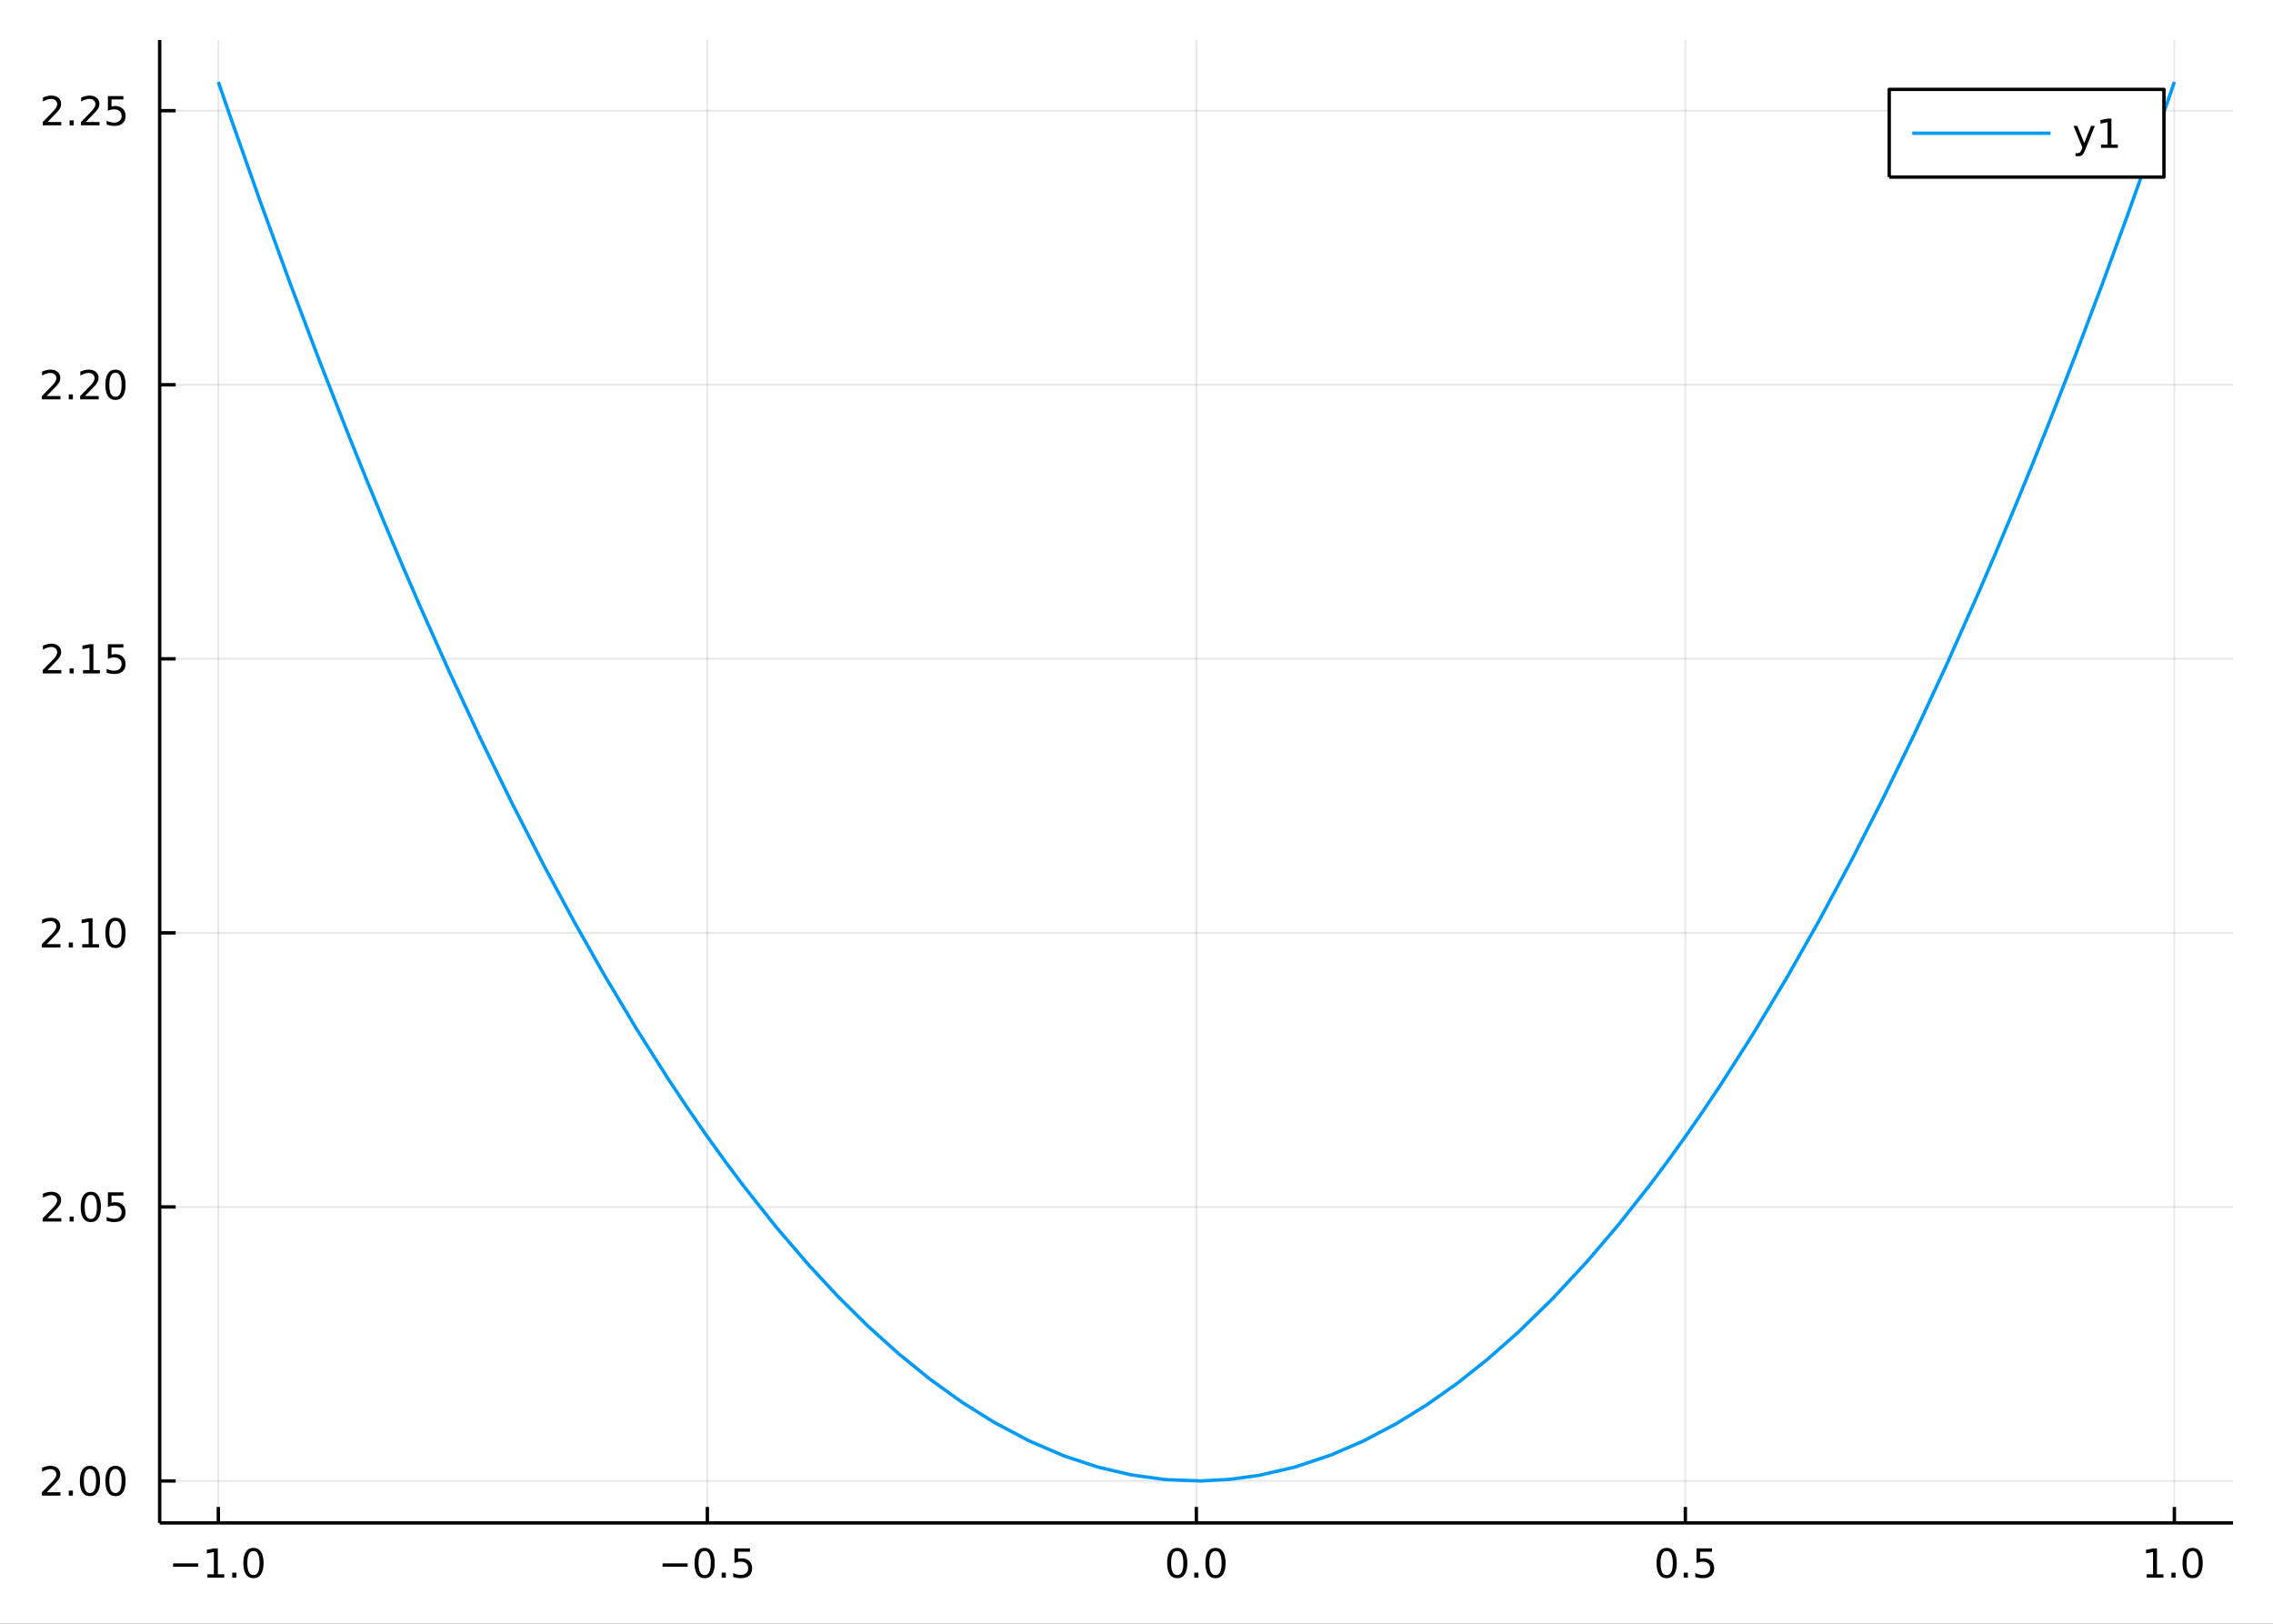 <?xml version="1.0" encoding="utf-8"?>
<svg xmlns="http://www.w3.org/2000/svg" xmlns:xlink="http://www.w3.org/1999/xlink" width="672" height="480" viewBox="0 0 2688 1920">
<rect x="0" y="0" width="2688" height="1920" fill="#333333" stroke="none"/>
<defs>
  <clipPath id="clip980">
    <rect x="0" y="0" width="2688" height="1920"/>
  </clipPath>
</defs>
<path clip-path="url(#clip980)" d="
M0 1920 L2688 1920 L2688 0 L0 0  Z
  " fill="#ffffff" fill-rule="evenodd" fill-opacity="1"/>
<defs>
  <clipPath id="clip981">
    <rect x="537" y="0" width="1883" height="1883"/>
  </clipPath>
</defs>
<path clip-path="url(#clip980)" d="
M188.807 1800.78 L2640.76 1800.78 L2640.76 47.244 L188.807 47.244  Z
  " fill="#ffffff" fill-rule="evenodd" fill-opacity="1"/>
<defs>
  <clipPath id="clip982">
    <rect x="188" y="47" width="2453" height="1755"/>
  </clipPath>
</defs>
<polyline clip-path="url(#clip982)" style="stroke:#000000; stroke-linecap:butt; stroke-linejoin:round; stroke-width:2; stroke-opacity:0.1; fill:none" points="
  258.202,1800.78 258.202,47.244 
  "/>
<polyline clip-path="url(#clip982)" style="stroke:#000000; stroke-linecap:butt; stroke-linejoin:round; stroke-width:2; stroke-opacity:0.1; fill:none" points="
  836.491,1800.78 836.491,47.244 
  "/>
<polyline clip-path="url(#clip982)" style="stroke:#000000; stroke-linecap:butt; stroke-linejoin:round; stroke-width:2; stroke-opacity:0.1; fill:none" points="
  1414.78,1800.78 1414.78,47.244 
  "/>
<polyline clip-path="url(#clip982)" style="stroke:#000000; stroke-linecap:butt; stroke-linejoin:round; stroke-width:2; stroke-opacity:0.1; fill:none" points="
  1993.07,1800.78 1993.07,47.244 
  "/>
<polyline clip-path="url(#clip982)" style="stroke:#000000; stroke-linecap:butt; stroke-linejoin:round; stroke-width:2; stroke-opacity:0.1; fill:none" points="
  2571.36,1800.78 2571.36,47.244 
  "/>
<polyline clip-path="url(#clip980)" style="stroke:#000000; stroke-linecap:butt; stroke-linejoin:round; stroke-width:4; stroke-opacity:1; fill:none" points="
  188.807,1800.78 2640.76,1800.78 
  "/>
<polyline clip-path="url(#clip980)" style="stroke:#000000; stroke-linecap:butt; stroke-linejoin:round; stroke-width:4; stroke-opacity:1; fill:none" points="
  258.202,1800.78 258.202,1781.88 
  "/>
<polyline clip-path="url(#clip980)" style="stroke:#000000; stroke-linecap:butt; stroke-linejoin:round; stroke-width:4; stroke-opacity:1; fill:none" points="
  836.491,1800.78 836.491,1781.88 
  "/>
<polyline clip-path="url(#clip980)" style="stroke:#000000; stroke-linecap:butt; stroke-linejoin:round; stroke-width:4; stroke-opacity:1; fill:none" points="
  1414.78,1800.78 1414.78,1781.88 
  "/>
<polyline clip-path="url(#clip980)" style="stroke:#000000; stroke-linecap:butt; stroke-linejoin:round; stroke-width:4; stroke-opacity:1; fill:none" points="
  1993.07,1800.78 1993.07,1781.88 
  "/>
<polyline clip-path="url(#clip980)" style="stroke:#000000; stroke-linecap:butt; stroke-linejoin:round; stroke-width:4; stroke-opacity:1; fill:none" points="
  2571.36,1800.78 2571.36,1781.88 
  "/>
<path clip-path="url(#clip980)" d="M204.73 1848.65 L234.405 1848.65 L234.405 1852.59 L204.73 1852.59 L204.73 1848.65 Z" fill="#000000" fill-rule="evenodd" fill-opacity="1" /><path clip-path="url(#clip980)" d="M245.308 1861.55 L252.947 1861.55 L252.947 1835.18 L244.637 1836.85 L244.637 1832.59 L252.901 1830.92 L257.577 1830.92 L257.577 1861.55 L265.215 1861.55 L265.215 1865.48 L245.308 1865.48 L245.308 1861.55 Z" fill="#000000" fill-rule="evenodd" fill-opacity="1" /><path clip-path="url(#clip980)" d="M274.66 1859.6 L279.544 1859.6 L279.544 1865.48 L274.66 1865.48 L274.66 1859.6 Z" fill="#000000" fill-rule="evenodd" fill-opacity="1" /><path clip-path="url(#clip980)" d="M299.729 1834 Q296.118 1834 294.289 1837.57 Q292.484 1841.11 292.484 1848.24 Q292.484 1855.34 294.289 1858.91 Q296.118 1862.45 299.729 1862.45 Q303.363 1862.45 305.169 1858.91 Q306.998 1855.34 306.998 1848.24 Q306.998 1841.11 305.169 1837.57 Q303.363 1834 299.729 1834 M299.729 1830.3 Q305.539 1830.3 308.595 1834.9 Q311.674 1839.49 311.674 1848.24 Q311.674 1856.96 308.595 1861.57 Q305.539 1866.15 299.729 1866.15 Q293.919 1866.15 290.84 1861.57 Q287.785 1856.96 287.785 1848.24 Q287.785 1839.49 290.84 1834.9 Q293.919 1830.3 299.729 1830.3 Z" fill="#000000" fill-rule="evenodd" fill-opacity="1" /><path clip-path="url(#clip980)" d="M783.517 1848.65 L813.193 1848.65 L813.193 1852.59 L783.517 1852.59 L783.517 1848.65 Z" fill="#000000" fill-rule="evenodd" fill-opacity="1" /><path clip-path="url(#clip980)" d="M833.285 1834 Q829.674 1834 827.846 1837.57 Q826.04 1841.11 826.04 1848.24 Q826.04 1855.34 827.846 1858.91 Q829.674 1862.45 833.285 1862.45 Q836.92 1862.45 838.725 1858.91 Q840.554 1855.34 840.554 1848.24 Q840.554 1841.11 838.725 1837.57 Q836.92 1834 833.285 1834 M833.285 1830.3 Q839.096 1830.3 842.151 1834.9 Q845.23 1839.49 845.23 1848.24 Q845.23 1856.96 842.151 1861.57 Q839.096 1866.15 833.285 1866.15 Q827.475 1866.15 824.397 1861.57 Q821.341 1856.96 821.341 1848.24 Q821.341 1839.49 824.397 1834.9 Q827.475 1830.3 833.285 1830.3 Z" fill="#000000" fill-rule="evenodd" fill-opacity="1" /><path clip-path="url(#clip980)" d="M853.447 1859.6 L858.332 1859.6 L858.332 1865.48 L853.447 1865.48 L853.447 1859.6 Z" fill="#000000" fill-rule="evenodd" fill-opacity="1" /><path clip-path="url(#clip980)" d="M868.563 1830.92 L886.919 1830.92 L886.919 1834.86 L872.845 1834.86 L872.845 1843.33 Q873.864 1842.98 874.882 1842.82 Q875.901 1842.64 876.919 1842.64 Q882.706 1842.64 886.086 1845.81 Q889.466 1848.98 889.466 1854.4 Q889.466 1859.97 885.994 1863.08 Q882.521 1866.15 876.202 1866.15 Q874.026 1866.15 871.757 1865.78 Q869.512 1865.41 867.105 1864.67 L867.105 1859.97 Q869.188 1861.11 871.41 1861.66 Q873.632 1862.22 876.109 1862.22 Q880.114 1862.22 882.452 1860.11 Q884.79 1858.01 884.79 1854.4 Q884.79 1850.78 882.452 1848.68 Q880.114 1846.57 876.109 1846.57 Q874.234 1846.57 872.359 1846.99 Q870.507 1847.4 868.563 1848.28 L868.563 1830.92 Z" fill="#000000" fill-rule="evenodd" fill-opacity="1" /><path clip-path="url(#clip980)" d="M1392.17 1834 Q1388.55 1834 1386.73 1837.57 Q1384.92 1841.11 1384.92 1848.24 Q1384.92 1855.34 1386.73 1858.91 Q1388.55 1862.45 1392.17 1862.45 Q1395.8 1862.45 1397.61 1858.91 Q1399.43 1855.34 1399.43 1848.24 Q1399.43 1841.11 1397.61 1837.57 Q1395.8 1834 1392.17 1834 M1392.17 1830.3 Q1397.98 1830.3 1401.03 1834.9 Q1404.11 1839.49 1404.11 1848.24 Q1404.11 1856.96 1401.03 1861.57 Q1397.98 1866.15 1392.17 1866.15 Q1386.36 1866.15 1383.28 1861.57 Q1380.22 1856.96 1380.22 1848.24 Q1380.22 1839.49 1383.28 1834.9 Q1386.36 1830.3 1392.17 1830.3 Z" fill="#000000" fill-rule="evenodd" fill-opacity="1" /><path clip-path="url(#clip980)" d="M1412.33 1859.6 L1417.21 1859.6 L1417.21 1865.48 L1412.33 1865.48 L1412.33 1859.6 Z" fill="#000000" fill-rule="evenodd" fill-opacity="1" /><path clip-path="url(#clip980)" d="M1437.4 1834 Q1433.79 1834 1431.96 1837.57 Q1430.15 1841.11 1430.15 1848.24 Q1430.15 1855.34 1431.96 1858.91 Q1433.79 1862.45 1437.4 1862.45 Q1441.03 1862.45 1442.84 1858.91 Q1444.67 1855.34 1444.67 1848.24 Q1444.67 1841.11 1442.84 1837.57 Q1441.03 1834 1437.4 1834 M1437.4 1830.3 Q1443.21 1830.3 1446.26 1834.9 Q1449.34 1839.49 1449.34 1848.24 Q1449.34 1856.96 1446.26 1861.57 Q1443.21 1866.15 1437.4 1866.15 Q1431.59 1866.15 1428.51 1861.57 Q1425.45 1856.96 1425.45 1848.24 Q1425.45 1839.49 1428.51 1834.9 Q1431.59 1830.3 1437.4 1830.3 Z" fill="#000000" fill-rule="evenodd" fill-opacity="1" /><path clip-path="url(#clip980)" d="M1970.95 1834 Q1967.34 1834 1965.51 1837.57 Q1963.71 1841.11 1963.71 1848.24 Q1963.71 1855.34 1965.51 1858.91 Q1967.34 1862.45 1970.95 1862.45 Q1974.59 1862.45 1976.39 1858.91 Q1978.22 1855.34 1978.22 1848.24 Q1978.22 1841.11 1976.39 1837.57 Q1974.59 1834 1970.95 1834 M1970.95 1830.3 Q1976.76 1830.3 1979.82 1834.9 Q1982.9 1839.49 1982.9 1848.24 Q1982.9 1856.96 1979.82 1861.57 Q1976.76 1866.15 1970.95 1866.15 Q1965.14 1866.15 1962.06 1861.57 Q1959.01 1856.96 1959.01 1848.24 Q1959.01 1839.49 1962.06 1834.9 Q1965.14 1830.3 1970.95 1830.3 Z" fill="#000000" fill-rule="evenodd" fill-opacity="1" /><path clip-path="url(#clip980)" d="M1991.12 1859.6 L1996 1859.6 L1996 1865.48 L1991.12 1865.48 L1991.12 1859.6 Z" fill="#000000" fill-rule="evenodd" fill-opacity="1" /><path clip-path="url(#clip980)" d="M2006.23 1830.92 L2024.59 1830.92 L2024.59 1834.86 L2010.51 1834.86 L2010.51 1843.33 Q2011.53 1842.98 2012.55 1842.82 Q2013.57 1842.64 2014.59 1842.64 Q2020.37 1842.64 2023.75 1845.81 Q2027.13 1848.98 2027.13 1854.4 Q2027.13 1859.97 2023.66 1863.08 Q2020.19 1866.15 2013.87 1866.15 Q2011.69 1866.15 2009.43 1865.78 Q2007.18 1865.41 2004.77 1864.67 L2004.77 1859.97 Q2006.86 1861.11 2009.08 1861.66 Q2011.3 1862.22 2013.78 1862.22 Q2017.78 1862.22 2020.12 1860.11 Q2022.46 1858.01 2022.46 1854.4 Q2022.46 1850.78 2020.12 1848.68 Q2017.78 1846.57 2013.78 1846.57 Q2011.9 1846.57 2010.03 1846.99 Q2008.18 1847.4 2006.23 1848.28 L2006.23 1830.92 Z" fill="#000000" fill-rule="evenodd" fill-opacity="1" /><path clip-path="url(#clip980)" d="M2538.51 1861.55 L2546.15 1861.55 L2546.15 1835.18 L2537.84 1836.85 L2537.84 1832.59 L2546.11 1830.92 L2550.78 1830.92 L2550.78 1861.55 L2558.42 1861.55 L2558.42 1865.48 L2538.51 1865.48 L2538.51 1861.55 Z" fill="#000000" fill-rule="evenodd" fill-opacity="1" /><path clip-path="url(#clip980)" d="M2567.87 1859.6 L2572.75 1859.6 L2572.75 1865.48 L2567.87 1865.48 L2567.87 1859.6 Z" fill="#000000" fill-rule="evenodd" fill-opacity="1" /><path clip-path="url(#clip980)" d="M2592.94 1834 Q2589.32 1834 2587.5 1837.57 Q2585.69 1841.11 2585.69 1848.24 Q2585.69 1855.34 2587.5 1858.91 Q2589.32 1862.45 2592.94 1862.45 Q2596.57 1862.45 2598.37 1858.91 Q2600.2 1855.34 2600.2 1848.24 Q2600.2 1841.11 2598.37 1837.57 Q2596.57 1834 2592.94 1834 M2592.94 1830.3 Q2598.75 1830.3 2601.8 1834.9 Q2604.88 1839.49 2604.88 1848.24 Q2604.88 1856.96 2601.8 1861.57 Q2598.75 1866.15 2592.94 1866.15 Q2587.12 1866.15 2584.05 1861.57 Q2580.99 1856.96 2580.99 1848.24 Q2580.99 1839.49 2584.05 1834.9 Q2587.12 1830.3 2592.94 1830.3 Z" fill="#000000" fill-rule="evenodd" fill-opacity="1" /><polyline clip-path="url(#clip982)" style="stroke:#000000; stroke-linecap:butt; stroke-linejoin:round; stroke-width:2; stroke-opacity:0.1; fill:none" points="
  188.807,1751.18 2640.76,1751.18 
  "/>
<polyline clip-path="url(#clip982)" style="stroke:#000000; stroke-linecap:butt; stroke-linejoin:round; stroke-width:2; stroke-opacity:0.1; fill:none" points="
  188.807,1427.13 2640.76,1427.13 
  "/>
<polyline clip-path="url(#clip982)" style="stroke:#000000; stroke-linecap:butt; stroke-linejoin:round; stroke-width:2; stroke-opacity:0.1; fill:none" points="
  188.807,1103.07 2640.76,1103.07 
  "/>
<polyline clip-path="url(#clip982)" style="stroke:#000000; stroke-linecap:butt; stroke-linejoin:round; stroke-width:2; stroke-opacity:0.1; fill:none" points="
  188.807,779.02 2640.76,779.02 
  "/>
<polyline clip-path="url(#clip982)" style="stroke:#000000; stroke-linecap:butt; stroke-linejoin:round; stroke-width:2; stroke-opacity:0.1; fill:none" points="
  188.807,454.965 2640.76,454.965 
  "/>
<polyline clip-path="url(#clip982)" style="stroke:#000000; stroke-linecap:butt; stroke-linejoin:round; stroke-width:2; stroke-opacity:0.1; fill:none" points="
  188.807,130.911 2640.76,130.911 
  "/>
<polyline clip-path="url(#clip980)" style="stroke:#000000; stroke-linecap:butt; stroke-linejoin:round; stroke-width:4; stroke-opacity:1; fill:none" points="
  188.807,1800.78 188.807,47.244 
  "/>
<polyline clip-path="url(#clip980)" style="stroke:#000000; stroke-linecap:butt; stroke-linejoin:round; stroke-width:4; stroke-opacity:1; fill:none" points="
  188.807,1751.18 207.704,1751.18 
  "/>
<polyline clip-path="url(#clip980)" style="stroke:#000000; stroke-linecap:butt; stroke-linejoin:round; stroke-width:4; stroke-opacity:1; fill:none" points="
  188.807,1427.13 207.704,1427.13 
  "/>
<polyline clip-path="url(#clip980)" style="stroke:#000000; stroke-linecap:butt; stroke-linejoin:round; stroke-width:4; stroke-opacity:1; fill:none" points="
  188.807,1103.07 207.704,1103.07 
  "/>
<polyline clip-path="url(#clip980)" style="stroke:#000000; stroke-linecap:butt; stroke-linejoin:round; stroke-width:4; stroke-opacity:1; fill:none" points="
  188.807,779.02 207.704,779.02 
  "/>
<polyline clip-path="url(#clip980)" style="stroke:#000000; stroke-linecap:butt; stroke-linejoin:round; stroke-width:4; stroke-opacity:1; fill:none" points="
  188.807,454.965 207.704,454.965 
  "/>
<polyline clip-path="url(#clip980)" style="stroke:#000000; stroke-linecap:butt; stroke-linejoin:round; stroke-width:4; stroke-opacity:1; fill:none" points="
  188.807,130.911 207.704,130.911 
  "/>
<path clip-path="url(#clip980)" d="M55.177 1764.53 L71.496 1764.53 L71.496 1768.46 L49.552 1768.46 L49.552 1764.53 Q52.214 1761.77 56.797 1757.15 Q61.404 1752.49 62.584 1751.15 Q64.83 1748.63 65.709 1746.89 Q66.612 1745.13 66.612 1743.44 Q66.612 1740.69 64.668 1738.95 Q62.746 1737.21 59.645 1737.21 Q57.446 1737.21 54.992 1737.98 Q52.561 1738.74 49.784 1740.29 L49.784 1735.57 Q52.608 1734.44 55.061 1733.86 Q57.515 1733.28 59.552 1733.28 Q64.922 1733.28 68.117 1735.96 Q71.311 1738.65 71.311 1743.14 Q71.311 1745.27 70.501 1747.19 Q69.714 1749.09 67.608 1751.68 Q67.029 1752.35 63.927 1755.57 Q60.825 1758.77 55.177 1764.53 Z" fill="#000000" fill-rule="evenodd" fill-opacity="1" /><path clip-path="url(#clip980)" d="M81.311 1762.58 L86.195 1762.58 L86.195 1768.46 L81.311 1768.46 L81.311 1762.58 Z" fill="#000000" fill-rule="evenodd" fill-opacity="1" /><path clip-path="url(#clip980)" d="M106.381 1736.98 Q102.769 1736.98 100.941 1740.55 Q99.135 1744.09 99.135 1751.22 Q99.135 1758.33 100.941 1761.89 Q102.769 1765.43 106.381 1765.43 Q110.015 1765.43 111.82 1761.89 Q113.649 1758.33 113.649 1751.22 Q113.649 1744.09 111.82 1740.55 Q110.015 1736.98 106.381 1736.98 M106.381 1733.28 Q112.191 1733.28 115.246 1737.89 Q118.325 1742.47 118.325 1751.22 Q118.325 1759.95 115.246 1764.55 Q112.191 1769.14 106.381 1769.14 Q100.57 1769.14 97.492 1764.55 Q94.436 1759.95 94.436 1751.22 Q94.436 1742.47 97.492 1737.89 Q100.57 1733.28 106.381 1733.28 Z" fill="#000000" fill-rule="evenodd" fill-opacity="1" /><path clip-path="url(#clip980)" d="M136.542 1736.98 Q132.931 1736.98 131.103 1740.55 Q129.297 1744.09 129.297 1751.22 Q129.297 1758.33 131.103 1761.89 Q132.931 1765.43 136.542 1765.43 Q140.177 1765.43 141.982 1761.89 Q143.811 1758.33 143.811 1751.22 Q143.811 1744.09 141.982 1740.55 Q140.177 1736.98 136.542 1736.98 M136.542 1733.28 Q142.353 1733.28 145.408 1737.89 Q148.487 1742.47 148.487 1751.22 Q148.487 1759.95 145.408 1764.55 Q142.353 1769.14 136.542 1769.14 Q130.732 1769.14 127.654 1764.55 Q124.598 1759.95 124.598 1751.22 Q124.598 1742.47 127.654 1737.89 Q130.732 1733.28 136.542 1733.28 Z" fill="#000000" fill-rule="evenodd" fill-opacity="1" /><path clip-path="url(#clip980)" d="M56.172 1440.47 L72.492 1440.47 L72.492 1444.41 L50.547 1444.41 L50.547 1440.47 Q53.209 1437.72 57.793 1433.09 Q62.399 1428.44 63.58 1427.09 Q65.825 1424.57 66.705 1422.84 Q67.608 1421.08 67.608 1419.39 Q67.608 1416.63 65.663 1414.9 Q63.742 1413.16 60.64 1413.16 Q58.441 1413.16 55.987 1413.92 Q53.557 1414.69 50.779 1416.24 L50.779 1411.52 Q53.603 1410.38 56.057 1409.8 Q58.51 1409.22 60.547 1409.22 Q65.918 1409.22 69.112 1411.91 Q72.307 1414.6 72.307 1419.09 Q72.307 1421.22 71.496 1423.14 Q70.709 1425.03 68.603 1427.63 Q68.024 1428.3 64.922 1431.52 Q61.821 1434.71 56.172 1440.47 Z" fill="#000000" fill-rule="evenodd" fill-opacity="1" /><path clip-path="url(#clip980)" d="M82.307 1438.53 L87.191 1438.53 L87.191 1444.41 L82.307 1444.41 L82.307 1438.53 Z" fill="#000000" fill-rule="evenodd" fill-opacity="1" /><path clip-path="url(#clip980)" d="M107.376 1412.93 Q103.765 1412.93 101.936 1416.49 Q100.131 1420.03 100.131 1427.16 Q100.131 1434.27 101.936 1437.84 Q103.765 1441.38 107.376 1441.38 Q111.01 1441.38 112.816 1437.84 Q114.644 1434.27 114.644 1427.16 Q114.644 1420.03 112.816 1416.49 Q111.01 1412.93 107.376 1412.93 M107.376 1409.22 Q113.186 1409.22 116.242 1413.83 Q119.32 1418.41 119.32 1427.16 Q119.32 1435.89 116.242 1440.5 Q113.186 1445.08 107.376 1445.08 Q101.566 1445.08 98.487 1440.5 Q95.431 1435.89 95.431 1427.16 Q95.431 1418.41 98.487 1413.83 Q101.566 1409.22 107.376 1409.22 Z" fill="#000000" fill-rule="evenodd" fill-opacity="1" /><path clip-path="url(#clip980)" d="M127.584 1409.85 L145.94 1409.85 L145.94 1413.78 L131.866 1413.78 L131.866 1422.26 Q132.885 1421.91 133.904 1421.75 Q134.922 1421.56 135.941 1421.56 Q141.728 1421.56 145.107 1424.73 Q148.487 1427.91 148.487 1433.32 Q148.487 1438.9 145.015 1442 Q141.542 1445.08 135.223 1445.08 Q133.047 1445.08 130.779 1444.71 Q128.533 1444.34 126.126 1443.6 L126.126 1438.9 Q128.209 1440.03 130.431 1440.59 Q132.654 1441.15 135.13 1441.15 Q139.135 1441.15 141.473 1439.04 Q143.811 1436.93 143.811 1433.32 Q143.811 1429.71 141.473 1427.6 Q139.135 1425.5 135.13 1425.5 Q133.255 1425.5 131.38 1425.91 Q129.529 1426.33 127.584 1427.21 L127.584 1409.85 Z" fill="#000000" fill-rule="evenodd" fill-opacity="1" /><path clip-path="url(#clip980)" d="M55.177 1116.42 L71.496 1116.42 L71.496 1120.35 L49.552 1120.35 L49.552 1116.42 Q52.214 1113.67 56.797 1109.04 Q61.404 1104.38 62.584 1103.04 Q64.83 1100.52 65.709 1098.78 Q66.612 1097.02 66.612 1095.33 Q66.612 1092.58 64.668 1090.84 Q62.746 1089.11 59.645 1089.11 Q57.446 1089.11 54.992 1089.87 Q52.561 1090.63 49.784 1092.18 L49.784 1087.46 Q52.608 1086.33 55.061 1085.75 Q57.515 1085.17 59.552 1085.17 Q64.922 1085.17 68.117 1087.86 Q71.311 1090.54 71.311 1095.03 Q71.311 1097.16 70.501 1099.08 Q69.714 1100.98 67.608 1103.57 Q67.029 1104.24 63.927 1107.46 Q60.825 1110.66 55.177 1116.42 Z" fill="#000000" fill-rule="evenodd" fill-opacity="1" /><path clip-path="url(#clip980)" d="M81.311 1114.48 L86.195 1114.48 L86.195 1120.35 L81.311 1120.35 L81.311 1114.48 Z" fill="#000000" fill-rule="evenodd" fill-opacity="1" /><path clip-path="url(#clip980)" d="M97.191 1116.42 L104.83 1116.42 L104.83 1090.05 L96.519 1091.72 L96.519 1087.46 L104.783 1085.79 L109.459 1085.79 L109.459 1116.42 L117.098 1116.42 L117.098 1120.35 L97.191 1120.35 L97.191 1116.42 Z" fill="#000000" fill-rule="evenodd" fill-opacity="1" /><path clip-path="url(#clip980)" d="M136.542 1088.87 Q132.931 1088.87 131.103 1092.44 Q129.297 1095.98 129.297 1103.11 Q129.297 1110.22 131.103 1113.78 Q132.931 1117.32 136.542 1117.32 Q140.177 1117.32 141.982 1113.78 Q143.811 1110.22 143.811 1103.11 Q143.811 1095.98 141.982 1092.44 Q140.177 1088.87 136.542 1088.87 M136.542 1085.17 Q142.353 1085.17 145.408 1089.78 Q148.487 1094.36 148.487 1103.11 Q148.487 1111.84 145.408 1116.44 Q142.353 1121.03 136.542 1121.03 Q130.732 1121.03 127.654 1116.44 Q124.598 1111.84 124.598 1103.11 Q124.598 1094.36 127.654 1089.78 Q130.732 1085.17 136.542 1085.17 Z" fill="#000000" fill-rule="evenodd" fill-opacity="1" /><path clip-path="url(#clip980)" d="M56.172 792.365 L72.492 792.365 L72.492 796.3 L50.547 796.3 L50.547 792.365 Q53.209 789.61 57.793 784.981 Q62.399 780.328 63.58 778.985 Q65.825 776.462 66.705 774.726 Q67.608 772.967 67.608 771.277 Q67.608 768.523 65.663 766.786 Q63.742 765.05 60.64 765.05 Q58.441 765.05 55.987 765.814 Q53.557 766.578 50.779 768.129 L50.779 763.407 Q53.603 762.273 56.057 761.694 Q58.51 761.115 60.547 761.115 Q65.918 761.115 69.112 763.8 Q72.307 766.486 72.307 770.976 Q72.307 773.106 71.496 775.027 Q70.709 776.925 68.603 779.518 Q68.024 780.189 64.922 783.407 Q61.821 786.601 56.172 792.365 Z" fill="#000000" fill-rule="evenodd" fill-opacity="1" /><path clip-path="url(#clip980)" d="M82.307 790.421 L87.191 790.421 L87.191 796.3 L82.307 796.3 L82.307 790.421 Z" fill="#000000" fill-rule="evenodd" fill-opacity="1" /><path clip-path="url(#clip980)" d="M98.186 792.365 L105.825 792.365 L105.825 765.999 L97.515 767.666 L97.515 763.407 L105.779 761.74 L110.455 761.74 L110.455 792.365 L118.093 792.365 L118.093 796.3 L98.186 796.3 L98.186 792.365 Z" fill="#000000" fill-rule="evenodd" fill-opacity="1" /><path clip-path="url(#clip980)" d="M127.584 761.74 L145.94 761.74 L145.94 765.675 L131.866 765.675 L131.866 774.148 Q132.885 773.8 133.904 773.638 Q134.922 773.453 135.941 773.453 Q141.728 773.453 145.107 776.624 Q148.487 779.796 148.487 785.212 Q148.487 790.791 145.015 793.893 Q141.542 796.971 135.223 796.971 Q133.047 796.971 130.779 796.601 Q128.533 796.231 126.126 795.49 L126.126 790.791 Q128.209 791.925 130.431 792.481 Q132.654 793.036 135.13 793.036 Q139.135 793.036 141.473 790.93 Q143.811 788.823 143.811 785.212 Q143.811 781.601 141.473 779.495 Q139.135 777.388 135.13 777.388 Q133.255 777.388 131.38 777.805 Q129.529 778.222 127.584 779.101 L127.584 761.74 Z" fill="#000000" fill-rule="evenodd" fill-opacity="1" /><path clip-path="url(#clip980)" d="M55.177 468.31 L71.496 468.31 L71.496 472.245 L49.552 472.245 L49.552 468.31 Q52.214 465.556 56.797 460.926 Q61.404 456.273 62.584 454.931 Q64.83 452.408 65.709 450.671 Q66.612 448.912 66.612 447.222 Q66.612 444.468 64.668 442.732 Q62.746 440.996 59.645 440.996 Q57.446 440.996 54.992 441.76 Q52.561 442.523 49.784 444.074 L49.784 439.352 Q52.608 438.218 55.061 437.639 Q57.515 437.06 59.552 437.06 Q64.922 437.06 68.117 439.746 Q71.311 442.431 71.311 446.922 Q71.311 449.051 70.501 450.972 Q69.714 452.871 67.608 455.463 Q67.029 456.134 63.927 459.352 Q60.825 462.546 55.177 468.31 Z" fill="#000000" fill-rule="evenodd" fill-opacity="1" /><path clip-path="url(#clip980)" d="M81.311 466.366 L86.195 466.366 L86.195 472.245 L81.311 472.245 L81.311 466.366 Z" fill="#000000" fill-rule="evenodd" fill-opacity="1" /><path clip-path="url(#clip980)" d="M100.408 468.31 L116.728 468.31 L116.728 472.245 L94.783 472.245 L94.783 468.31 Q97.445 465.556 102.029 460.926 Q106.635 456.273 107.816 454.931 Q110.061 452.408 110.941 450.671 Q111.843 448.912 111.843 447.222 Q111.843 444.468 109.899 442.732 Q107.978 440.996 104.876 440.996 Q102.677 440.996 100.223 441.76 Q97.793 442.523 95.015 444.074 L95.015 439.352 Q97.839 438.218 100.293 437.639 Q102.746 437.06 104.783 437.06 Q110.154 437.06 113.348 439.746 Q116.543 442.431 116.543 446.922 Q116.543 449.051 115.732 450.972 Q114.945 452.871 112.839 455.463 Q112.26 456.134 109.158 459.352 Q106.056 462.546 100.408 468.31 Z" fill="#000000" fill-rule="evenodd" fill-opacity="1" /><path clip-path="url(#clip980)" d="M136.542 440.764 Q132.931 440.764 131.103 444.329 Q129.297 447.871 129.297 455 Q129.297 462.107 131.103 465.671 Q132.931 469.213 136.542 469.213 Q140.177 469.213 141.982 465.671 Q143.811 462.107 143.811 455 Q143.811 447.871 141.982 444.329 Q140.177 440.764 136.542 440.764 M136.542 437.06 Q142.353 437.06 145.408 441.667 Q148.487 446.25 148.487 455 Q148.487 463.727 145.408 468.333 Q142.353 472.917 136.542 472.917 Q130.732 472.917 127.654 468.333 Q124.598 463.727 124.598 455 Q124.598 446.25 127.654 441.667 Q130.732 437.06 136.542 437.06 Z" fill="#000000" fill-rule="evenodd" fill-opacity="1" /><path clip-path="url(#clip980)" d="M56.172 144.256 L72.492 144.256 L72.492 148.191 L50.547 148.191 L50.547 144.256 Q53.209 141.501 57.793 136.871 Q62.399 132.219 63.58 130.876 Q65.825 128.353 66.705 126.617 Q67.608 124.858 67.608 123.168 Q67.608 120.413 65.663 118.677 Q63.742 116.941 60.64 116.941 Q58.441 116.941 55.987 117.705 Q53.557 118.469 50.779 120.02 L50.779 115.297 Q53.603 114.163 56.057 113.584 Q58.51 113.006 60.547 113.006 Q65.918 113.006 69.112 115.691 Q72.307 118.376 72.307 122.867 Q72.307 124.996 71.496 126.918 Q70.709 128.816 68.603 131.408 Q68.024 132.08 64.922 135.297 Q61.821 138.492 56.172 144.256 Z" fill="#000000" fill-rule="evenodd" fill-opacity="1" /><path clip-path="url(#clip980)" d="M82.307 142.311 L87.191 142.311 L87.191 148.191 L82.307 148.191 L82.307 142.311 Z" fill="#000000" fill-rule="evenodd" fill-opacity="1" /><path clip-path="url(#clip980)" d="M101.404 144.256 L117.723 144.256 L117.723 148.191 L95.779 148.191 L95.779 144.256 Q98.441 141.501 103.024 136.871 Q107.631 132.219 108.811 130.876 Q111.056 128.353 111.936 126.617 Q112.839 124.858 112.839 123.168 Q112.839 120.413 110.894 118.677 Q108.973 116.941 105.871 116.941 Q103.672 116.941 101.219 117.705 Q98.788 118.469 96.01 120.02 L96.01 115.297 Q98.834 114.163 101.288 113.584 Q103.742 113.006 105.779 113.006 Q111.149 113.006 114.343 115.691 Q117.538 118.376 117.538 122.867 Q117.538 124.996 116.728 126.918 Q115.941 128.816 113.834 131.408 Q113.255 132.08 110.154 135.297 Q107.052 138.492 101.404 144.256 Z" fill="#000000" fill-rule="evenodd" fill-opacity="1" /><path clip-path="url(#clip980)" d="M127.584 113.631 L145.94 113.631 L145.94 117.566 L131.866 117.566 L131.866 126.038 Q132.885 125.691 133.904 125.529 Q134.922 125.344 135.941 125.344 Q141.728 125.344 145.107 128.515 Q148.487 131.686 148.487 137.103 Q148.487 142.681 145.015 145.783 Q141.542 148.862 135.223 148.862 Q133.047 148.862 130.779 148.492 Q128.533 148.121 126.126 147.381 L126.126 142.681 Q128.209 143.816 130.431 144.371 Q132.654 144.927 135.13 144.927 Q139.135 144.927 141.473 142.82 Q143.811 140.714 143.811 137.103 Q143.811 133.492 141.473 131.385 Q139.135 129.279 135.13 129.279 Q133.255 129.279 131.38 129.695 Q129.529 130.112 127.584 130.992 L127.584 113.631 Z" fill="#000000" fill-rule="evenodd" fill-opacity="1" /><polyline clip-path="url(#clip982)" style="stroke:#009af9; stroke-linecap:butt; stroke-linejoin:round; stroke-width:4; stroke-opacity:1; fill:none" points="
  258.202,96.872 261.967,107.847 265.732,118.783 269.497,129.68 273.261,140.539 308.074,239.117 342.887,334.417 377.7,426.459 412.512,515.266 433.433,567.087 
  454.354,617.751 475.275,667.261 496.196,715.623 531.573,794.798 566.95,870.718 605.379,949.52 643.808,1024.52 679.237,1090.32 714.665,1152.92 752.648,1216.51 
  790.631,1276.45 812.634,1309.52 834.638,1341.37 856.641,1372.02 878.644,1401.46 917.753,1450.8 956.861,1496.36 991.155,1533.2 1025.45,1567.15 1062.84,1600.86 
  1100.23,1631.15 1137.84,1658.18 1175.45,1681.74 1217.04,1703.79 1258.62,1721.64 1298.19,1734.72 1337.76,1744 1378.9,1749.62 1420.04,1751.15 1454.67,1749.26 
  1489.3,1744.46 1531.58,1734.66 1573.87,1720.52 1612.6,1703.76 1651.33,1683.35 1687.1,1661.25 1722.88,1636.04 1759.11,1607.31 1795.35,1575.36 1835.96,1535.72 
  1876.57,1492.03 1913.37,1448.91 1950.17,1402.44 1971.24,1374.32 1992.3,1345.09 2013.37,1314.75 2034.44,1283.31 2073.45,1222.13 2112.46,1157.11 2150.92,1089.24 
  2189.38,1017.6 2226.72,944.428 2264.07,867.662 2302.35,785.222 2340.63,698.967 2361.6,650.09 2382.57,600.057 2403.54,548.864 2424.51,496.507 2454.97,418.368 
  2485.44,337.749 2515.9,254.637 2546.36,169.017 2552.61,151.14 2558.86,133.157 2565.11,115.068 2571.36,96.872 
  "/>
<path clip-path="url(#clip980)" d="
M2234.16 209.375 L2559.02 209.375 L2559.02 105.695 L2234.16 105.695  Z
  " fill="#ffffff" fill-rule="evenodd" fill-opacity="1"/>
<polyline clip-path="url(#clip980)" style="stroke:#000000; stroke-linecap:butt; stroke-linejoin:round; stroke-width:4; stroke-opacity:1; fill:none" points="
  2234.16,209.375 2559.02,209.375 2559.02,105.695 2234.16,105.695 2234.16,209.375 
  "/>
<polyline clip-path="url(#clip980)" style="stroke:#009af9; stroke-linecap:butt; stroke-linejoin:round; stroke-width:4; stroke-opacity:1; fill:none" points="
  2261.4,157.535 2424.86,157.535 
  "/>
<path clip-path="url(#clip980)" d="M2465.95 177.223 Q2464.14 181.852 2462.43 183.264 Q2460.72 184.676 2457.85 184.676 L2454.44 184.676 L2454.44 181.112 L2456.94 181.112 Q2458.7 181.112 2459.68 180.278 Q2460.65 179.445 2461.83 176.343 L2462.59 174.399 L2452.11 148.889 L2456.62 148.889 L2464.72 169.167 L2472.82 148.889 L2477.34 148.889 L2465.95 177.223 Z" fill="#000000" fill-rule="evenodd" fill-opacity="1" /><path clip-path="url(#clip980)" d="M2484.63 170.88 L2492.27 170.88 L2492.27 144.515 L2483.96 146.181 L2483.96 141.922 L2492.22 140.255 L2496.9 140.255 L2496.9 170.88 L2504.54 170.88 L2504.54 174.815 L2484.63 174.815 L2484.63 170.88 Z" fill="#000000" fill-rule="evenodd" fill-opacity="1" /></svg>
